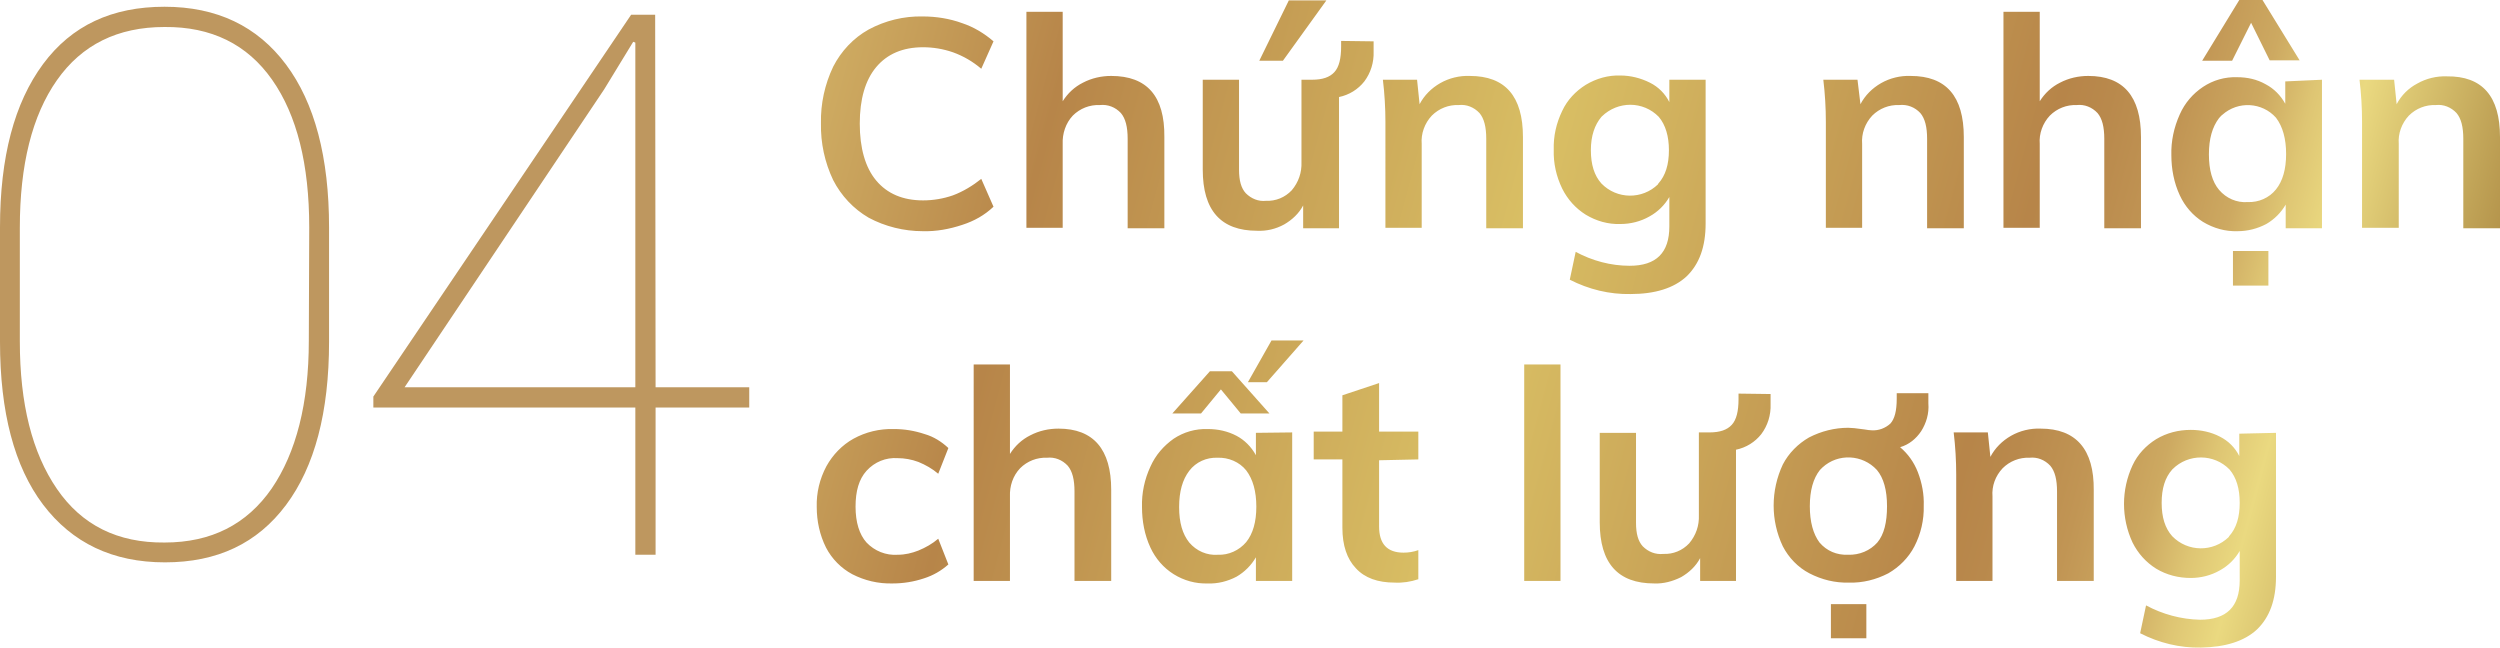 <?xml version="1.0" encoding="utf-8"?>
<!-- Generator: Adobe Illustrator 23.0.0, SVG Export Plug-In . SVG Version: 6.00 Build 0)  -->
<svg version="1.1" id="Layer_1" xmlns="http://www.w3.org/2000/svg" xmlns:xlink="http://www.w3.org/1999/xlink" x="0px" y="0px"
	 viewBox="0 0 592.6 153.5" style="enable-background:new 0 0 592.6 153.5;" xml:space="preserve">
<style type="text/css">
	.st0{clip-path:url(#SVGID_2_);}
	.st1{fill:url(#SVGID_3_);}
	.st2{fill:#BE975F;}
</style>
<title>Asset 4</title>
<g>
	<g id="Layer_1-2">
		<g>
			<g>
				<defs>
					<path id="SVGID_1_" d="M205.9,51.6c-3.6-2.1-6.5-5.2-8.4-8.9c-2-4.2-3-8.8-2.9-13.5c-0.1-4.6,0.9-9.2,2.9-13.4
						c1.9-3.7,4.8-6.8,8.4-8.8c3.9-2.1,8.3-3.2,12.8-3.1c3.2,0,6.4,0.5,9.4,1.6c2.7,0.9,5.2,2.4,7.4,4.3l-2.9,6.5
						c-2-1.7-4.2-3-6.7-3.9c-2.3-0.8-4.7-1.2-7.1-1.2c-4.8,0-8.5,1.6-11.1,4.7c-2.6,3.1-3.9,7.6-3.9,13.4s1.3,10.4,3.9,13.5
						s6.3,4.7,11.1,4.7c2.4,0,4.8-0.4,7.1-1.2c2.4-0.9,4.7-2.3,6.7-3.9l2.9,6.6c-2.1,2-4.6,3.4-7.4,4.3c-3,1-6.2,1.6-9.4,1.5
						C214.3,54.8,209.8,53.7,205.9,51.6z M276,32.5v21.6h-8.7V32.9c0-2.8-0.5-4.8-1.6-6.1c-1.3-1.4-3.1-2.1-5-1.9
						c-2.4-0.1-4.7,0.8-6.4,2.5c-1.7,1.8-2.5,4.3-2.4,6.7V54h-8.6V2.8h8.6V24c1.2-1.9,2.8-3.4,4.8-4.4c2.1-1.1,4.4-1.6,6.7-1.6
						C271.9,18,276.1,22.8,276,32.5z M325.6,9.8v2.4c0.1,2.6-0.7,5.1-2.2,7.1c-1.5,1.9-3.6,3.2-6,3.7v31.1h-8.5v-5.4
						c-1,1.9-2.6,3.4-4.5,4.5c-2,1.1-4.2,1.6-6.4,1.5c-8.6,0-12.9-4.8-12.9-14.5V18.9h8.6v21.3c0,2.6,0.5,4.4,1.6,5.6
						c1.3,1.3,3,2,4.8,1.8c2.3,0.1,4.5-0.8,6.1-2.5c1.6-1.9,2.4-4.2,2.3-6.7V18.9h2.5c2.5,0,4.2-0.6,5.3-1.8s1.6-3.2,1.6-6.1V9.7
						L325.6,9.8L325.6,9.8z M304.1,14.4h-5.6l7-14.3h8.9L304.1,14.4z M361,32.5v21.6h-8.7V32.9c0-2.8-0.5-4.8-1.6-6.1
						c-1.3-1.4-3.1-2.1-4.9-1.9c-2.4-0.1-4.7,0.8-6.4,2.5c-1.7,1.8-2.6,4.3-2.4,6.7V54h-8.6V28.9c0-3.3-0.2-6.7-0.6-10h8.1l0.6,5.8
						c1.1-2.1,2.8-3.8,4.9-5s4.6-1.8,7-1.7C356.8,18,361,22.8,361,32.5z M404.3,18.9V53c0,5.5-1.5,9.6-4.5,12.5
						c-3,2.8-7.5,4.2-13.3,4.2c-5,0.1-9.9-1.1-14.4-3.4l1.4-6.6c3.9,2.1,8.3,3.3,12.8,3.3c6.3,0,9.4-3.1,9.4-9.3v-7
						c-1.1,1.9-2.7,3.5-4.7,4.6c-2.1,1.2-4.5,1.8-6.9,1.8c-2.9,0.1-5.7-0.7-8.2-2.2c-2.4-1.5-4.3-3.6-5.6-6.2c-1.4-2.9-2.1-6-2-9.2
						c-0.1-3.2,0.6-6.3,2-9.2c1.2-2.6,3.2-4.7,5.6-6.2c2.5-1.5,5.3-2.3,8.2-2.2c2.4,0,4.8,0.6,7,1.7c2,1,3.6,2.6,4.6,4.6v-5.3
						L404.3,18.9z M393.1,43.5c1.7-1.9,2.5-4.5,2.5-7.9c0-3.3-0.8-6-2.4-7.9c-3.7-3.8-9.7-3.8-13.5-0.1l-0.1,0.1
						c-1.6,1.9-2.5,4.5-2.5,7.9s0.8,6,2.5,7.9c3.7,3.8,9.7,3.8,13.4,0.2C393,43.6,393.1,43.5,393.1,43.5z M465.5,32.5v21.6h-8.7
						V32.9c0-2.8-0.5-4.8-1.6-6.1c-1.3-1.4-3.1-2.1-5-1.9c-2.4-0.1-4.7,0.8-6.4,2.5c-1.7,1.8-2.6,4.3-2.4,6.7V54h-8.6V28.9
						c0-3.3-0.2-6.7-0.6-10h8.1l0.7,5.8c1.1-2.1,2.8-3.8,4.9-5s4.6-1.8,7-1.7C461.3,18,465.5,22.8,465.5,32.5L465.5,32.5z
						 M507.5,32.5v21.6h-8.7V32.9c0-2.8-0.5-4.8-1.6-6.1c-1.3-1.4-3.1-2.1-4.9-1.9c-2.4-0.1-4.7,0.8-6.4,2.5
						c-1.7,1.8-2.6,4.3-2.4,6.7V54h-8.6V2.8h8.6V24c1.2-1.9,2.8-3.4,4.8-4.4c2.1-1.1,4.4-1.6,6.7-1.6
						C503.3,18,507.5,22.8,507.5,32.5L507.5,32.5z M550.4,18.9v35.2h-8.6v-5.6c-1.1,1.9-2.7,3.5-4.6,4.6c-2.1,1.1-4.4,1.7-6.8,1.7
						c-2.9,0.1-5.7-0.7-8.2-2.2c-2.4-1.5-4.3-3.7-5.5-6.3c-1.4-3-2-6.3-2-9.5c-0.1-3.3,0.6-6.6,2-9.7c1.2-2.7,3.1-4.9,5.5-6.5
						s5.2-2.4,8.1-2.3c2.4,0,4.7,0.5,6.8,1.7c1.9,1,3.5,2.6,4.6,4.6v-5.3L550.4,18.9z M529.1,14.4H522L530.8,0h5.5l8.8,14.3H538
						l-4.4-8.9L529.1,14.4z M539.5,44.9c1.6-2,2.4-4.8,2.4-8.4s-0.8-6.5-2.4-8.6c-3.3-3.7-9-4-12.7-0.7c-0.3,0.2-0.5,0.5-0.8,0.8
						c-1.6,2.1-2.4,4.9-2.4,8.6s0.8,6.5,2.4,8.4c1.7,2,4.2,3.1,6.8,2.9C535.4,48,537.9,46.9,539.5,44.9z M529.3,59.5h8.4v8.2h-8.4
						V59.5z M592.6,32.5v21.6h-8.7V32.9c0-2.8-0.5-4.8-1.6-6.1c-1.3-1.4-3.1-2.1-4.9-1.9c-2.4-0.1-4.7,0.8-6.4,2.5
						c-1.7,1.8-2.6,4.3-2.4,6.7V54h-8.7V28.9c0-3.3-0.2-6.7-0.6-10h8.2l0.6,5.8c1.1-2.1,2.8-3.8,4.9-4.9c2.1-1.2,4.6-1.8,7-1.7
						C588.4,18,592.6,22.8,592.6,32.5L592.6,32.5z M202,136.1c-2.6-1.4-4.8-3.6-6.2-6.3c-1.5-3-2.2-6.3-2.2-9.6
						c-0.1-3.4,0.7-6.7,2.3-9.7c1.5-2.7,3.7-5,6.4-6.5c2.9-1.6,6.2-2.4,9.6-2.3c2.5,0,4.9,0.4,7.3,1.2c2.1,0.6,4,1.8,5.6,3.3
						l-2.4,6.1c-1.4-1.2-3-2.1-4.7-2.8c-1.6-0.6-3.3-0.9-4.9-0.9c-2.8-0.2-5.5,0.9-7.4,3c-1.8,2-2.6,4.8-2.6,8.5s0.9,6.6,2.6,8.5
						c1.9,2,4.6,3.1,7.4,2.9c1.7,0,3.4-0.4,4.9-1c1.7-0.7,3.3-1.6,4.7-2.8l2.4,6.1c-1.7,1.5-3.6,2.6-5.8,3.3
						c-2.4,0.8-4.9,1.2-7.4,1.2C208.2,138.4,204.9,137.6,202,136.1z M263.4,116.1v21.6h-8.7v-21.2c0-2.8-0.5-4.8-1.6-6.1
						c-1.3-1.4-3.1-2.1-4.9-1.9c-2.4-0.1-4.7,0.8-6.4,2.5c-1.7,1.8-2.5,4.2-2.4,6.7v20h-8.6V86.4h8.6v21.2c1.2-1.9,2.8-3.4,4.8-4.4
						c2.1-1.1,4.4-1.6,6.7-1.6C259.2,101.6,263.4,106.5,263.4,116.1L263.4,116.1z M306.3,102.5v35.2h-8.6v-5.6
						c-1.1,1.9-2.7,3.5-4.6,4.6c-2.1,1.1-4.5,1.7-6.8,1.6c-2.9,0.1-5.7-0.7-8.1-2.2s-4.3-3.7-5.5-6.3c-1.4-3-2-6.3-2-9.6
						c-0.1-3.3,0.6-6.6,2-9.6c1.2-2.7,3.1-4.9,5.5-6.6c2.4-1.6,5.2-2.4,8.1-2.3c2.4,0,4.7,0.5,6.8,1.6c1.9,1,3.5,2.6,4.6,4.6v-5.3
						L306.3,102.5z M284.7,98h-6.8l8.9-10h5.2l8.9,10h-6.8l-4.7-5.7L284.7,98z M295.4,128.5c1.6-2,2.4-4.8,2.4-8.4s-0.8-6.5-2.4-8.6
						c-1.6-2-4.2-3.1-6.8-3c-2.6-0.1-5.1,1-6.7,3.1s-2.4,4.9-2.4,8.6s0.8,6.4,2.4,8.4c1.7,2,4.2,3.1,6.8,2.9
						C291.2,131.6,293.7,130.5,295.4,128.5L295.4,128.5z M300.3,90.6h-4.5l5.6-9.9h7.6L300.3,90.6z M326.9,109.1v15.7
						c0,4.1,1.9,6.2,5.8,6.2c1.2,0,2.4-0.2,3.5-0.6v6.9c-1.8,0.6-3.7,0.9-5.6,0.8c-4,0-7.1-1.1-9.2-3.4c-2.1-2.2-3.2-5.4-3.2-9.6
						v-16.2h-6.8v-6.6h6.8v-8.6l8.7-2.9v11.5h9.3v6.6L326.9,109.1z M361.3,137.7V86.4h8.6v51.3H361.3z M419.7,93.4v2.4
						c0.1,2.6-0.7,5.1-2.2,7.1c-1.5,1.9-3.6,3.2-6,3.7v31.1H403v-5.4c-1,1.9-2.6,3.4-4.5,4.5c-2,1-4.2,1.6-6.4,1.5
						c-8.6,0-12.9-4.8-12.9-14.5v-21.2h8.6v21.3c0,2.6,0.5,4.4,1.6,5.6c1.3,1.3,3,2,4.9,1.8c2.3,0.1,4.5-0.8,6.1-2.5
						c1.6-1.9,2.4-4.2,2.3-6.7v-19.6h2.5c2.5,0,4.2-0.6,5.3-1.8s1.6-3.2,1.6-6.1v-1.3L419.7,93.4z M455.4,102.2
						c-1.2,1.8-2.9,3.2-5,3.8c1.9,1.6,3.3,3.6,4.2,5.9c1,2.6,1.5,5.3,1.4,8c0.1,3.3-0.7,6.7-2.2,9.6c-1.4,2.7-3.6,4.9-6.2,6.4
						c-2.9,1.5-6.1,2.3-9.3,2.2c-3.3,0.1-6.5-0.7-9.4-2.2c-2.7-1.4-4.9-3.7-6.3-6.4c-2.9-6.1-2.9-13.2,0-19.4
						c1.4-2.7,3.6-4.9,6.2-6.4c2.9-1.5,6.1-2.3,9.3-2.3c0.6,0,1.9,0.1,3.9,0.4c0.6,0.1,1.2,0.2,1.7,0.2c1.6,0.1,3.2-0.5,4.4-1.6
						c1-1.1,1.5-3,1.5-5.9v-1.3h7.5v2.4C457.3,98,456.6,100.3,455.4,102.2L455.4,102.2z M445,128.6c1.6-1.9,2.3-4.8,2.3-8.6
						s-0.8-6.7-2.4-8.6c-3.4-3.7-9.2-4-12.9-0.6c-0.2,0.2-0.4,0.4-0.6,0.6c-1.6,2-2.4,4.9-2.4,8.6s0.8,6.6,2.3,8.6
						c1.7,2,4.1,3,6.7,2.9C440.8,131.6,443.3,130.5,445,128.6z M434,143.2h8.4v8.1H434V143.2z M496.3,116.2v21.5h-8.7v-21.2
						c0-2.8-0.5-4.8-1.6-6.1c-1.3-1.4-3.1-2.1-4.9-1.9c-2.4-0.1-4.7,0.8-6.4,2.5c-1.7,1.8-2.6,4.2-2.4,6.7v20h-8.6v-25.2
						c0-3.3-0.2-6.7-0.6-10h8.1l0.6,5.8c1.1-2.1,2.8-3.8,4.9-5s4.6-1.8,7-1.7C492.1,101.6,496.4,106.5,496.3,116.2L496.3,116.2z
						 M539.5,102.6v34.1c0,5.5-1.5,9.6-4.5,12.5c-3,2.8-7.5,4.2-13.3,4.3c-5,0.1-9.9-1.1-14.4-3.4l1.4-6.6c3.9,2.1,8.3,3.3,12.8,3.4
						c6.3,0,9.4-3.1,9.4-9.3v-7c-1.1,1.9-2.7,3.5-4.7,4.6c-2.1,1.2-4.5,1.8-6.9,1.8c-2.9,0-5.7-0.7-8.2-2.2
						c-2.4-1.5-4.3-3.6-5.6-6.2c-2.7-5.8-2.7-12.5,0-18.3c1.2-2.6,3.2-4.7,5.6-6.2c2.5-1.5,5.3-2.2,8.2-2.2c2.4,0,4.8,0.5,6.9,1.6
						c2,1,3.6,2.6,4.6,4.6v-5.3L539.5,102.6z M528.4,127.1c1.7-1.9,2.5-4.5,2.5-7.9s-0.8-6-2.4-7.9c-3.7-3.8-9.8-3.8-13.5-0.1
						l-0.1,0.1c-1.7,1.9-2.5,4.5-2.5,7.9s0.8,6,2.5,7.9c3.7,3.8,9.7,3.8,13.4,0.2C528.3,127.2,528.4,127.2,528.4,127.1z"/>
				</defs>
				<clipPath id="SVGID_2_">
					<use xlink:href="#SVGID_1_"  style="overflow:visible;"/>
				</clipPath>
				<g class="st0">
					
						<linearGradient id="SVGID_3_" gradientUnits="userSpaceOnUse" x1="89.911" y1="-172.621" x2="645.389" y2="-23.779" gradientTransform="matrix(1 0 0 1 0 172)">
						<stop  offset="7.000000e-02" style="stop-color:#EBDB80"/>
						<stop  offset="0.28" style="stop-color:#B78549"/>
						<stop  offset="0.48" style="stop-color:#D9BF64"/>
						<stop  offset="0.68" style="stop-color:#B78549"/>
						<stop  offset="0.7" style="stop-color:#B9894C"/>
						<stop  offset="0.73" style="stop-color:#C19554"/>
						<stop  offset="0.76" style="stop-color:#CDA961"/>
						<stop  offset="0.78" style="stop-color:#DEC573"/>
						<stop  offset="0.8" style="stop-color:#EAD980"/>
						<stop  offset="0.89" style="stop-color:#A5803C"/>
						<stop  offset="0.99" style="stop-color:#815B22"/>
					</linearGradient>
					<rect x="98.4" y="-32.3" class="st1" width="538.5" height="212.2"/>
				</g>
			</g>
		</g>
		<path class="st2" d="M78,81c0,16.7-3.4,29.6-10.2,38.7s-16.3,13.6-28.7,13.6s-22-4.6-28.9-13.7C3.4,110.6,0,97.7,0,81V53.9
			c0-16.7,3.4-29.5,10.2-38.7S26.6,1.6,39,1.6s22,4.6,28.8,13.7S78,37.3,78,53.9V81z M73.3,53.9c0-14.9-2.9-26.6-8.8-35
			S50.1,6.3,39,6.4c-11.1,0-19.6,4.2-25.5,12.6S4.7,39.1,4.7,54v26.9c0,14.8,2.9,26.4,8.8,35s14.4,12.8,25.5,12.7
			c11.1,0,19.5-4.3,25.4-12.8c5.8-8.5,8.8-20.2,8.8-35L73.3,53.9L73.3,53.9z"/>
		<path class="st2" d="M155.4,91.8h22.2v4.8h-22.2v34.9h-4.8V96.6H88.5V94l61.1-90.5h5.7L155.4,91.8L155.4,91.8z M95.9,91.8h54.7
			V10.1l-0.5-0.2l-6.9,11.3L95.9,91.8z"/>
	</g>
</g>
</svg>

